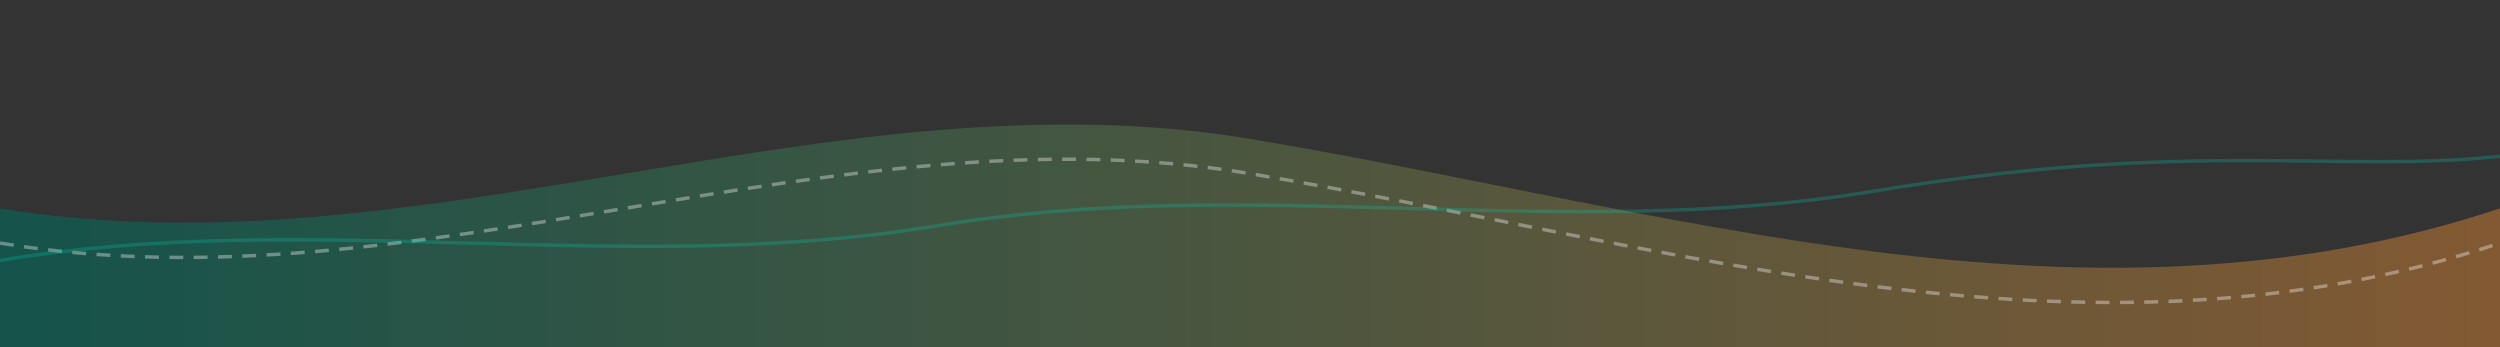 <svg xmlns="http://www.w3.org/2000/svg" viewBox="0 0 1440 200" preserveAspectRatio="none">
  <rect x="0" y="0" width="1440" height="200" fill="#333333" stroke="none"/>
  <defs>
    <linearGradient id="tealCopper" x1="0" x2="1" y1="0" y2="0">
      <stop offset="0%" stop-color="#00695C"/>
      <stop offset="100%" stop-color="#B87333"/>
    </linearGradient>
  </defs>
  <path d="M0,120 C240,160 480,40 720,80 C960,120 1200,200 1440,120 L1440,200 L0,200 Z" fill="url(#tealCopper)" opacity="0.6"/>
  <path d="M0,140 C240,180 480,60 720,100 C960,140 1200,220 1440,140" fill="none" stroke="#ffffff" stroke-opacity="0.35" stroke-width="2" stroke-dasharray="8 6"/>
  <path d="M0,150 C180,120 360,160 540,130 C720,100 900,140 1080,110 C1260,80 1350,100 1440,90" fill="none" stroke="#00d1b2" stroke-opacity="0.25" stroke-width="2"/>
</svg>

